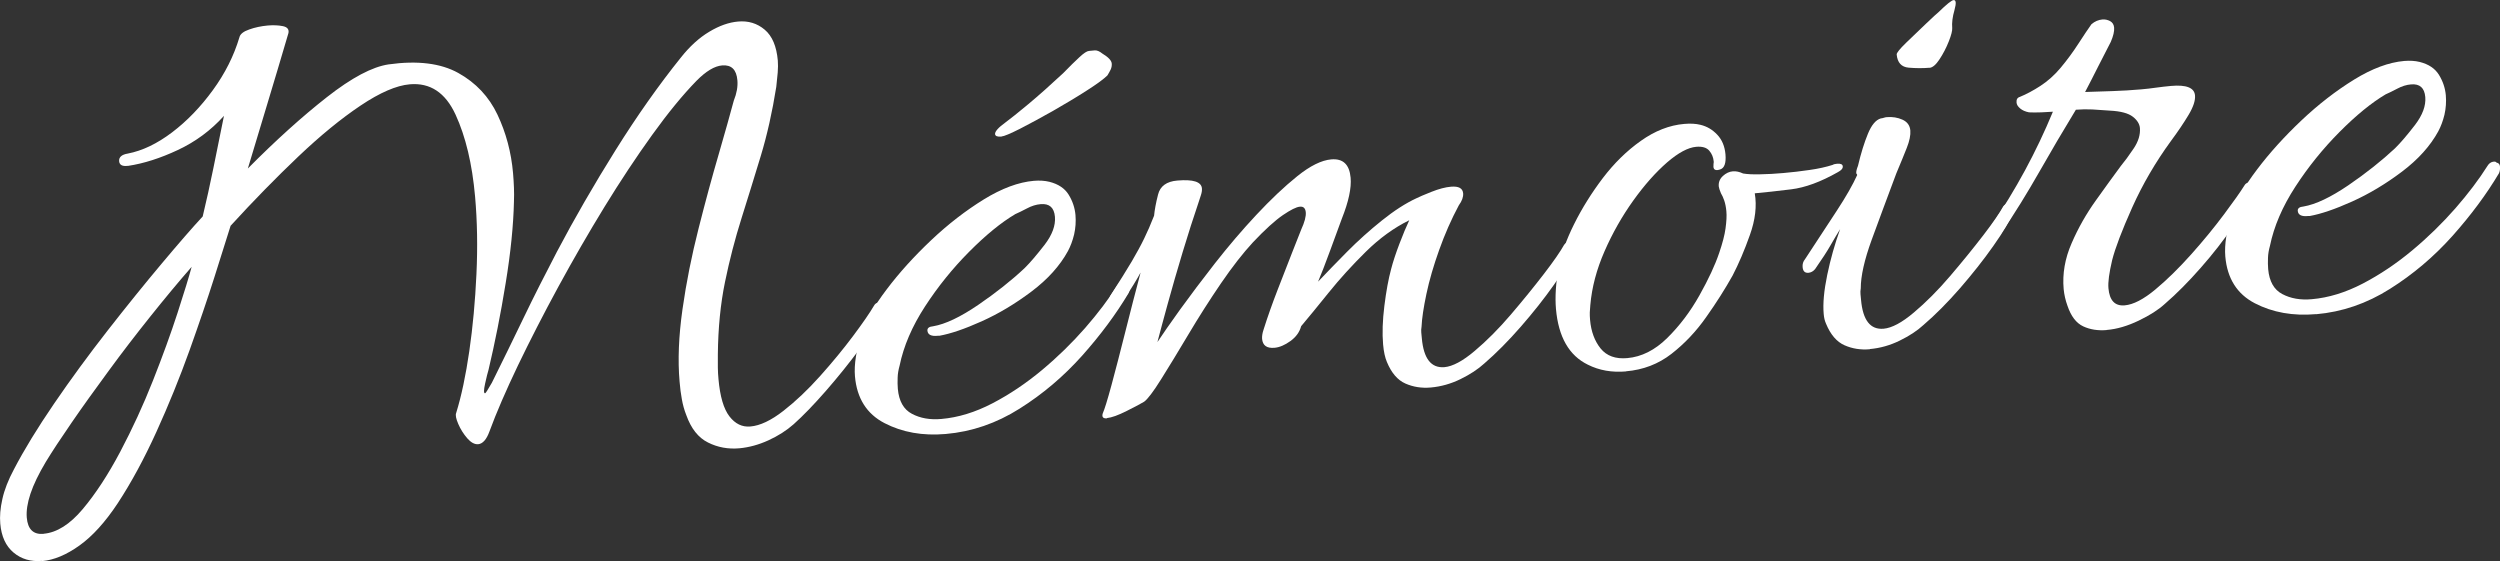 <?xml version="1.0" encoding="UTF-8"?>
<svg id="_レイヤー_2" data-name="レイヤー_2" xmlns="http://www.w3.org/2000/svg" width="276.39" height="62.03" viewBox="0 0 276.39 62.03">
  <rect x="0" y="0" width="276.39" height="62.03" fill="#333333" stroke="none"/>
  <defs>
    <style>
      .cls-1 {
        fill: #fff;
      }
    </style>
  </defs>
  <g id="_レイヤー_1-2" data-name="レイヤー_1">
    <g>
      <path class="cls-1" d="M4.65,62.01c-1.24.11-2.29-.2-3.15-.92-.86-.72-1.35-1.79-1.47-3.2-.07-.79,0-1.69.23-2.71.22-1.01.65-2.12,1.29-3.31,1.12-2.15,2.6-4.57,4.44-7.26,1.84-2.69,3.81-5.38,5.91-8.07,2.1-2.69,4.09-5.15,5.97-7.39,1.88-2.24,3.39-3.98,4.54-5.22.42-1.74.81-3.54,1.19-5.39.38-1.85.77-3.76,1.16-5.73-1.45,1.61-3.15,2.86-5.09,3.77-1.94.91-3.78,1.5-5.52,1.76h-.08c-.57.06-.86-.12-.9-.51-.04-.45.28-.74.95-.85,1.62-.31,3.26-1.1,4.91-2.35,1.65-1.25,3.15-2.81,4.5-4.66,1.35-1.85,2.33-3.8,2.94-5.85.08-.35.44-.64,1.08-.86.63-.23,1.32-.37,2.05-.44.62-.05,1.18-.03,1.67.07.49.1.7.35.62.76-.79,2.69-1.56,5.27-2.31,7.75-.75,2.48-1.48,4.89-2.18,7.23,3.08-3.11,6-5.74,8.74-7.89,2.74-2.15,5.01-3.35,6.81-3.62,3.2-.45,5.78-.13,7.72.95,1.94,1.08,3.39,2.62,4.33,4.61.94,1.99,1.52,4.15,1.72,6.46.05.56.08,1.1.1,1.61.02.51.02,1.02,0,1.54-.06,2.62-.36,5.64-.92,9.04-.55,3.41-1.19,6.59-1.89,9.55-.09.29-.22.8-.38,1.53-.16.73-.16,1.08,0,1.07.06,0,.31-.4.75-1.17,1.21-2.44,2.38-4.83,3.51-7.18,1.13-2.35,2.36-4.77,3.67-7.28,1.95-3.7,4.11-7.44,6.48-11.23,2.37-3.79,4.79-7.22,7.25-10.28.97-1.22,2.01-2.17,3.12-2.83,1.11-.67,2.17-1.04,3.19-1.13,1.13-.1,2.11.2,2.94.9.83.7,1.31,1.83,1.45,3.41.03.4.03.84-.01,1.32-.04.49-.1,1.02-.16,1.59-.44,2.77-1.01,5.32-1.72,7.66-.71,2.34-1.42,4.63-2.13,6.89-.71,2.25-1.32,4.6-1.82,7.03-.5,2.43-.76,5.1-.79,8.01-.01.51-.01,1,0,1.45.01.46.03.88.07,1.27.17,1.92.57,3.29,1.21,4.12.64.83,1.41,1.2,2.32,1.12,1.07-.09,2.29-.67,3.65-1.73,1.36-1.06,2.71-2.34,4.06-3.85,1.35-1.51,2.56-2.98,3.63-4.41,1.07-1.43,1.85-2.56,2.35-3.41.1-.18.26-.28.49-.3.22-.02.43.05.62.2.18.15.2.38.06.68-.64,1.19-1.55,2.6-2.75,4.21s-2.45,3.17-3.77,4.68c-1.32,1.51-2.51,2.74-3.56,3.68-.79.7-1.72,1.29-2.79,1.78-1.07.49-2.14.78-3.21.88-1.24.11-2.4-.1-3.47-.64-1.07-.53-1.87-1.54-2.4-3.03-.22-.55-.38-1.13-.49-1.75-.11-.61-.2-1.26-.25-1.94-.21-2.37-.1-5.04.32-8.01.42-2.97,1.02-5.95,1.78-8.94.76-3,1.5-5.73,2.23-8.22.72-2.48,1.27-4.45,1.66-5.9.33-.82.46-1.58.4-2.25-.1-1.19-.66-1.73-1.68-1.65-.85.07-1.79.64-2.84,1.7-1.52,1.56-3.15,3.55-4.9,5.98-1.75,2.43-3.51,5.09-5.28,7.97-1.77,2.89-3.47,5.84-5.11,8.85-1.64,3.02-3.12,5.91-4.45,8.67-1.32,2.76-2.38,5.2-3.16,7.32-.32.88-.74,1.34-1.24,1.39-.4.03-.8-.19-1.21-.66-.41-.48-.74-1-.99-1.58-.25-.58-.33-.98-.23-1.22.58-1.87,1.06-4.15,1.45-6.83s.65-5.52.79-8.52c.14-3,.09-5.85-.15-8.56-.32-3.61-1.04-6.64-2.16-9.07-1.12-2.43-2.81-3.55-5.07-3.35-1.47.13-3.28.91-5.43,2.35-2.15,1.44-4.45,3.32-6.89,5.64-2.44,2.32-4.94,4.87-7.48,7.65-.4,1.29-.99,3.16-1.77,5.62-.78,2.46-1.71,5.18-2.78,8.18-1.08,3-2.29,5.99-3.65,8.98-1.36,2.99-2.79,5.63-4.3,7.93-1.36,2.05-2.76,3.6-4.2,4.63-1.45,1.04-2.82,1.61-4.12,1.73ZM4.82,59.01c1.47-.13,2.91-1.04,4.33-2.73,1.42-1.69,2.8-3.8,4.14-6.33,1.34-2.54,2.55-5.16,3.62-7.87,1.07-2.71,1.98-5.21,2.72-7.49.74-2.28,1.26-3.98,1.56-5.09-1.45,1.66-2.97,3.49-4.56,5.48-1.59,1.99-3.14,4-4.63,6.04-1.5,2.04-2.86,3.93-4.07,5.69-1.21,1.76-2.17,3.21-2.86,4.35-.79,1.32-1.36,2.5-1.7,3.52-.34,1.02-.47,1.9-.41,2.64.11,1.3.73,1.9,1.86,1.8Z"/>
      <path class="cls-1" d="M104.55,47.98c-2.54.22-4.79-.18-6.76-1.2-1.97-1.02-3.06-2.75-3.27-5.18-.11-1.3.14-2.91.77-4.85.45-1.35,1.36-2.94,2.74-4.76,1.38-1.83,3.01-3.63,4.9-5.42,1.89-1.79,3.84-3.29,5.83-4.52,2-1.23,3.84-1.91,5.54-2.06.62-.05,1.19-.02,1.72.11.99.25,1.7.73,2.13,1.43.43.7.68,1.45.75,2.24.06.73.01,1.45-.15,2.15-.17.7-.4,1.31-.69,1.85-.88,1.61-2.22,3.1-4.01,4.45-1.79,1.35-3.62,2.45-5.51,3.3-1.89.85-3.45,1.38-4.68,1.6h-.17c-.73.08-1.12-.11-1.16-.57-.02-.28.19-.44.64-.48,1.35-.23,3-1.02,4.96-2.35,1.96-1.34,3.68-2.7,5.15-4.08.63-.62,1.36-1.49,2.21-2.58.84-1.1,1.22-2.13,1.14-3.09-.09-1.02-.61-1.48-1.57-1.4-.51.04-1.02.2-1.54.48-.52.27-.94.48-1.27.62-1.57.93-3.27,2.32-5.1,4.16-1.83,1.84-3.46,3.86-4.89,6.06-1.43,2.2-2.36,4.38-2.8,6.52-.13.47-.21.91-.22,1.34-.02.43-.01.84.02,1.24.12,1.35.64,2.28,1.56,2.76.92.49,2.01.68,3.25.57,1.86-.16,3.75-.74,5.65-1.73,1.9-.99,3.73-2.22,5.48-3.68,1.75-1.46,3.33-3.01,4.76-4.64,1.42-1.63,2.61-3.2,3.56-4.71.15-.24.34-.38.56-.43.22-.05.37-.02.43.09.23.04.36.18.38.44.02.25-.01.5-.11.73-1.39,2.34-3.11,4.65-5.15,6.94-2.05,2.29-4.35,4.24-6.91,5.85-2.56,1.62-5.28,2.55-8.16,2.8ZM110.72,15.1c-.45.04-.69-.05-.71-.28-.02-.28.36-.72,1.17-1.3.53-.39,1.37-1.06,2.51-2.01,1.14-.95,2.42-2.09,3.84-3.41.73-.75,1.33-1.34,1.81-1.78.47-.44.82-.67,1.05-.69.17-.01.38-.03.64-.06.25-.02.53.1.84.35.66.4,1.01.76,1.04,1.1.02.23-.02.44-.11.65-.1.21-.22.43-.37.67-.37.37-1.11.92-2.25,1.65-1.13.73-2.37,1.47-3.73,2.25-1.36.77-2.58,1.43-3.67,1.99-1.09.55-1.78.84-2.06.86Z"/>
      <path class="cls-1" d="M122.4,46.25c-.45.04-.61-.15-.48-.56.19-.42.51-1.45.96-3.11.45-1.66.96-3.63,1.53-5.9.57-2.27,1.13-4.45,1.69-6.55-.49.9-1.03,1.77-1.61,2.62-.58.85-1.07,1.54-1.48,2.09-.15.18-.26.28-.32.28-.17.02-.27-.15-.3-.48-.06-.68.06-1.31.34-1.91,1.05-1.63,1.85-2.91,2.4-3.84.54-.93,1-1.76,1.36-2.51.36-.74.73-1.58,1.1-2.53.06-.63.2-1.41.44-2.34.23-.93.94-1.45,2.13-1.55,1.75-.15,2.66.14,2.72.87.02.23-.02.47-.11.74-.09.26-.18.54-.27.83-.54,1.58-1.12,3.4-1.74,5.44-.62,2.05-1.17,3.97-1.67,5.78-.5,1.81-.87,3.21-1.13,4.2.55-.84,1.39-2.04,2.5-3.59,1.12-1.55,2.4-3.25,3.86-5.12,1.46-1.86,2.98-3.65,4.57-5.35,1.59-1.7,3.1-3.13,4.53-4.28,1.43-1.15,2.69-1.77,3.76-1.86,1.3-.11,2.01.56,2.14,2.03.1,1.13-.22,2.64-.97,4.52-.32.88-.76,2.07-1.31,3.57-.55,1.5-.99,2.63-1.32,3.4.94-.99,2.01-2.1,3.21-3.31,1.2-1.21,2.48-2.36,3.84-3.45,1.36-1.09,2.63-1.91,3.84-2.47.27-.14.82-.37,1.64-.7.83-.33,1.55-.52,2.17-.57.85-.07,1.29.17,1.34.74.03.4-.13.84-.48,1.32-.83,1.55-1.55,3.19-2.17,4.93-.62,1.73-1.09,3.35-1.41,4.86-.32,1.51-.5,2.72-.54,3.63-.04.23-.05.45-.03.64.02.2.04.41.06.63.2,2.26,1.03,3.32,2.5,3.2.9-.08,2.02-.67,3.34-1.79,1.32-1.11,2.66-2.45,4-4.02,1.34-1.57,2.56-3.07,3.66-4.5,1.1-1.43,1.84-2.51,2.24-3.23.15-.18.32-.28.49-.3.23-.02.42.05.57.21.16.16.19.38.1.67-.42,1-1.18,2.28-2.27,3.82-1.09,1.55-2.32,3.1-3.69,4.67-1.37,1.57-2.72,2.93-4.04,4.07-.69.63-1.56,1.2-2.62,1.72-1.06.52-2.16.83-3.29.93-1.02.09-1.95-.06-2.81-.44-.86-.38-1.54-1.17-2.04-2.38-.21-.49-.35-1.13-.42-1.93-.11-1.24-.06-2.67.14-4.28.2-1.61.45-2.97.75-4.08.21-.81.52-1.74.91-2.77.39-1.03.76-1.9,1.09-2.61-1.69.83-3.3,2-4.81,3.49-1.52,1.5-2.88,3-4.09,4.5-1.21,1.5-2.22,2.74-3.05,3.72-.17.64-.56,1.19-1.18,1.64-.62.45-1.21.7-1.77.75-.85.07-1.3-.25-1.37-.99-.02-.28.03-.63.17-1.04.44-1.4.96-2.86,1.54-4.36.58-1.5,1.11-2.87,1.6-4.11.49-1.24.83-2.09,1.01-2.56.38-.83.55-1.47.51-1.92-.04-.45-.26-.66-.65-.62-.4.03-1.02.35-1.88.93-.86.59-1.97,1.59-3.32,3.02-1.09,1.18-2.27,2.69-3.53,4.53-1.26,1.85-2.46,3.73-3.6,5.65-1.14,1.92-2.15,3.57-3.02,4.96-.87,1.39-1.5,2.21-1.87,2.47-.32.2-.96.54-1.92,1.02-.95.48-1.68.74-2.19.79Z"/>
      <path class="cls-1" d="M179.8,41.06c-1.58.14-3-.11-4.25-.74-2.08-1.01-3.26-3.07-3.53-6.18-.11-1.3-.02-2.82.29-4.55.27-1.44.84-3.05,1.71-4.8.87-1.75,1.93-3.45,3.18-5.1,1.25-1.64,2.65-3.02,4.21-4.12,1.55-1.1,3.15-1.73,4.79-1.87.68-.06,1.28-.03,1.8.1.7.17,1.31.52,1.84,1.08.53.55.84,1.28.92,2.18.08.96-.11,1.52-.58,1.67-.47.16-.72.06-.75-.28,0-.11,0-.23.01-.34.02-.11.03-.2.02-.26-.04-.45-.2-.85-.49-1.19-.29-.34-.77-.49-1.45-.43-.9.08-1.98.66-3.22,1.73-1.24,1.08-2.49,2.48-3.73,4.21-1.24,1.73-2.3,3.6-3.18,5.61-.88,2.01-1.4,3.99-1.57,5.94-.03.29-.05.56-.06.82,0,.26,0,.53.03.81.11,1.3.51,2.36,1.17,3.18.67.82,1.65,1.18,2.95,1.06,1.58-.14,3.05-.88,4.41-2.22,1.36-1.34,2.55-2.91,3.56-4.71,1.01-1.8,1.74-3.37,2.19-4.71.36-1.06.6-1.96.7-2.71.1-.75.14-1.38.09-1.89-.04-.45-.12-.84-.23-1.17-.11-.33-.24-.6-.37-.82-.14-.33-.22-.58-.24-.75-.04-.45.11-.83.45-1.15.34-.31.71-.49,1.11-.52.34-.03.72.05,1.13.24.46.08,1.09.11,1.89.09.79-.01,1.64-.06,2.55-.14.96-.08,1.93-.2,2.91-.34.98-.14,1.83-.33,2.55-.56.11-.07.27-.11.5-.13.39-.03.6.06.62.29.02.23-.16.44-.54.64-1.9,1.08-3.62,1.71-5.17,1.9-1.55.19-2.89.34-4.02.44.24,1.4.06,2.94-.54,4.61-.59,1.67-1.23,3.17-1.91,4.48-.84,1.5-1.81,3.03-2.93,4.61-1.11,1.58-2.39,2.93-3.83,4.05-1.44,1.12-3.12,1.77-5.04,1.93Z"/>
      <path class="cls-1" d="M206.73,38.61c-1.02.09-1.95-.06-2.81-.44-.86-.38-1.54-1.17-2.04-2.38-.07-.16-.13-.33-.17-.5-.04-.17-.07-.36-.09-.59-.1-1.13.03-2.56.39-4.3.36-1.74.84-3.43,1.43-5.07-.3.48-.65,1.07-1.04,1.75-.39.69-.97,1.58-1.73,2.67-.21.25-.45.38-.73.41-.4.03-.61-.17-.65-.63-.03-.34.06-.63.27-.88,1.3-1.99,2.47-3.77,3.5-5.34,1.03-1.57,1.78-2.89,2.26-3.95,0-.06-.02-.1-.05-.12-.03-.03-.05-.07-.05-.12-.01-.17.05-.43.19-.78.33-1.4.7-2.58,1.1-3.55.4-.97.87-1.54,1.43-1.7.11-.01.22-.03.33-.07.11-.04.22-.06.33-.07.62-.05,1.2.04,1.73.28.53.24.82.64.87,1.2.04.51-.09,1.15-.39,1.91-.3.77-.69,1.71-1.16,2.83-1.02,2.71-1.92,5.16-2.73,7.36-.8,2.2-1.2,3.99-1.2,5.35-.04.23-.05.45-.03.64.02.2.04.41.06.63.2,2.26,1.03,3.32,2.5,3.19.9-.08,2.02-.67,3.34-1.79,1.32-1.11,2.66-2.45,4-4.02,1.34-1.57,2.56-3.07,3.66-4.5,1.1-1.43,1.84-2.51,2.23-3.23.15-.18.32-.28.49-.3.23-.02.42.05.57.21.16.16.19.38.1.67-.42,1-1.18,2.28-2.27,3.82-1.09,1.55-2.32,3.1-3.69,4.68-1.37,1.57-2.72,2.93-4.04,4.06-.68.63-1.56,1.2-2.62,1.72s-2.16.83-3.29.93ZM213.31,7.49c-.73.06-1.5.06-2.3-.01-.8-.07-1.24-.56-1.32-1.46-.01-.17.33-.6,1.04-1.29.71-.69,1.44-1.39,2.2-2.11.76-.72,1.22-1.15,1.38-1.27.89-.87,1.45-1.32,1.67-1.34.28-.02.31.34.1,1.1-.22.76-.3,1.42-.25,1.99.02.28-.1.78-.38,1.48-.28.71-.62,1.36-1.02,1.97-.4.61-.77.92-1.11.95Z"/>
      <path class="cls-1" d="M232.91,36.49c-.96.08-1.83-.05-2.6-.41-.77-.36-1.35-1.12-1.74-2.28-.22-.6-.36-1.22-.42-1.84-.15-1.69.14-3.38.88-5.07.73-1.69,1.63-3.27,2.7-4.76,1.06-1.49,1.98-2.75,2.74-3.78.41-.49.88-1.13,1.41-1.92.53-.78.76-1.55.7-2.28-.04-.45-.3-.87-.79-1.25-.49-.38-1.33-.61-2.53-.67-.69-.05-1.33-.1-1.93-.13-.6-.03-1.21-.02-1.83.03-1.39,2.28-2.74,4.58-4.05,6.88-1.31,2.3-2.71,4.58-4.23,6.81-.36.43-.68.66-.96.68-.34.03-.52-.13-.55-.46-.03-.34.11-.69.42-1.06,2.72-3.99,5-8.2,6.83-12.63-.28.02-.71.05-1.27.07-.57.02-1.02.02-1.37,0-.41-.08-.73-.22-.98-.43-.25-.21-.38-.42-.4-.65-.03-.34.09-.55.37-.63.71-.29,1.48-.7,2.28-1.22.81-.53,1.55-1.19,2.22-1.99.72-.86,1.38-1.76,1.98-2.69.6-.93,1.08-1.64,1.43-2.13.37-.32.78-.49,1.23-.53.28-.02.56.04.83.18.27.15.42.39.45.73.03.4-.09.92-.37,1.57-.44.84-.91,1.76-1.42,2.77-.51,1.01-.98,1.94-1.42,2.77,1.02-.03,2.04-.06,3.06-.1,1.02-.03,2.07-.1,3.14-.19.56-.05,1.11-.11,1.65-.19.53-.07,1.08-.14,1.65-.19,1.69-.15,2.58.2,2.65,1.05.05.56-.19,1.28-.71,2.15-.52.87-1.16,1.82-1.93,2.86-1.73,2.37-3.16,4.83-4.3,7.37-1.14,2.55-1.88,4.49-2.22,5.83-.33,1.4-.47,2.43-.41,3.11.12,1.35.71,1.98,1.79,1.89.96-.08,2.09-.67,3.39-1.75,1.3-1.08,2.62-2.38,3.97-3.89,1.35-1.51,2.55-2.98,3.62-4.41,1.07-1.43,1.83-2.51,2.28-3.23.1-.18.26-.28.49-.3.23-.02.43.06.62.24.19.18.21.42.06.72-.54,1.02-1.34,2.29-2.4,3.84-1.06,1.54-2.26,3.09-3.61,4.62-1.35,1.54-2.68,2.88-4,4.02-.69.63-1.64,1.24-2.87,1.83-1.23.59-2.41.94-3.54,1.03Z"/>
      <path class="cls-1" d="M256.05,34.73c-2.54.22-4.79-.18-6.76-1.2-1.97-1.02-3.06-2.75-3.27-5.18-.11-1.3.14-2.91.77-4.85.45-1.35,1.36-2.94,2.74-4.76,1.38-1.83,3.01-3.63,4.9-5.42,1.89-1.79,3.84-3.29,5.83-4.52,2-1.23,3.84-1.91,5.54-2.06.62-.05,1.19-.02,1.72.11.99.25,1.7.73,2.13,1.44.43.7.68,1.45.75,2.24.06.73.01,1.45-.15,2.15-.17.7-.4,1.31-.69,1.85-.88,1.61-2.22,3.1-4.01,4.45-1.79,1.35-3.62,2.45-5.51,3.3-1.89.85-3.45,1.38-4.68,1.6h-.17c-.73.08-1.12-.11-1.16-.57-.02-.28.19-.44.64-.48,1.35-.23,3-1.02,4.96-2.35,1.96-1.34,3.67-2.7,5.15-4.08.63-.62,1.36-1.48,2.21-2.58.84-1.1,1.22-2.13,1.14-3.09-.09-1.02-.61-1.48-1.57-1.4-.51.04-1.02.2-1.54.48-.52.27-.94.48-1.27.62-1.57.93-3.27,2.32-5.1,4.16-1.83,1.84-3.46,3.86-4.89,6.06-1.43,2.2-2.36,4.38-2.8,6.52-.13.47-.21.91-.22,1.34-.02.43-.01.84.02,1.24.12,1.35.64,2.28,1.56,2.76.92.49,2.01.68,3.25.57,1.86-.16,3.75-.74,5.65-1.73,1.9-.99,3.73-2.22,5.48-3.68,1.75-1.46,3.33-3.01,4.76-4.64,1.42-1.63,2.61-3.2,3.56-4.71.15-.24.34-.38.56-.43.22-.05.37-.02.43.09.23.04.36.18.38.44.02.25-.01.5-.11.73-1.39,2.34-3.11,4.65-5.15,6.94-2.05,2.29-4.35,4.24-6.91,5.85-2.56,1.62-5.28,2.55-8.16,2.8Z"/>
    </g>
  </g>
</svg>